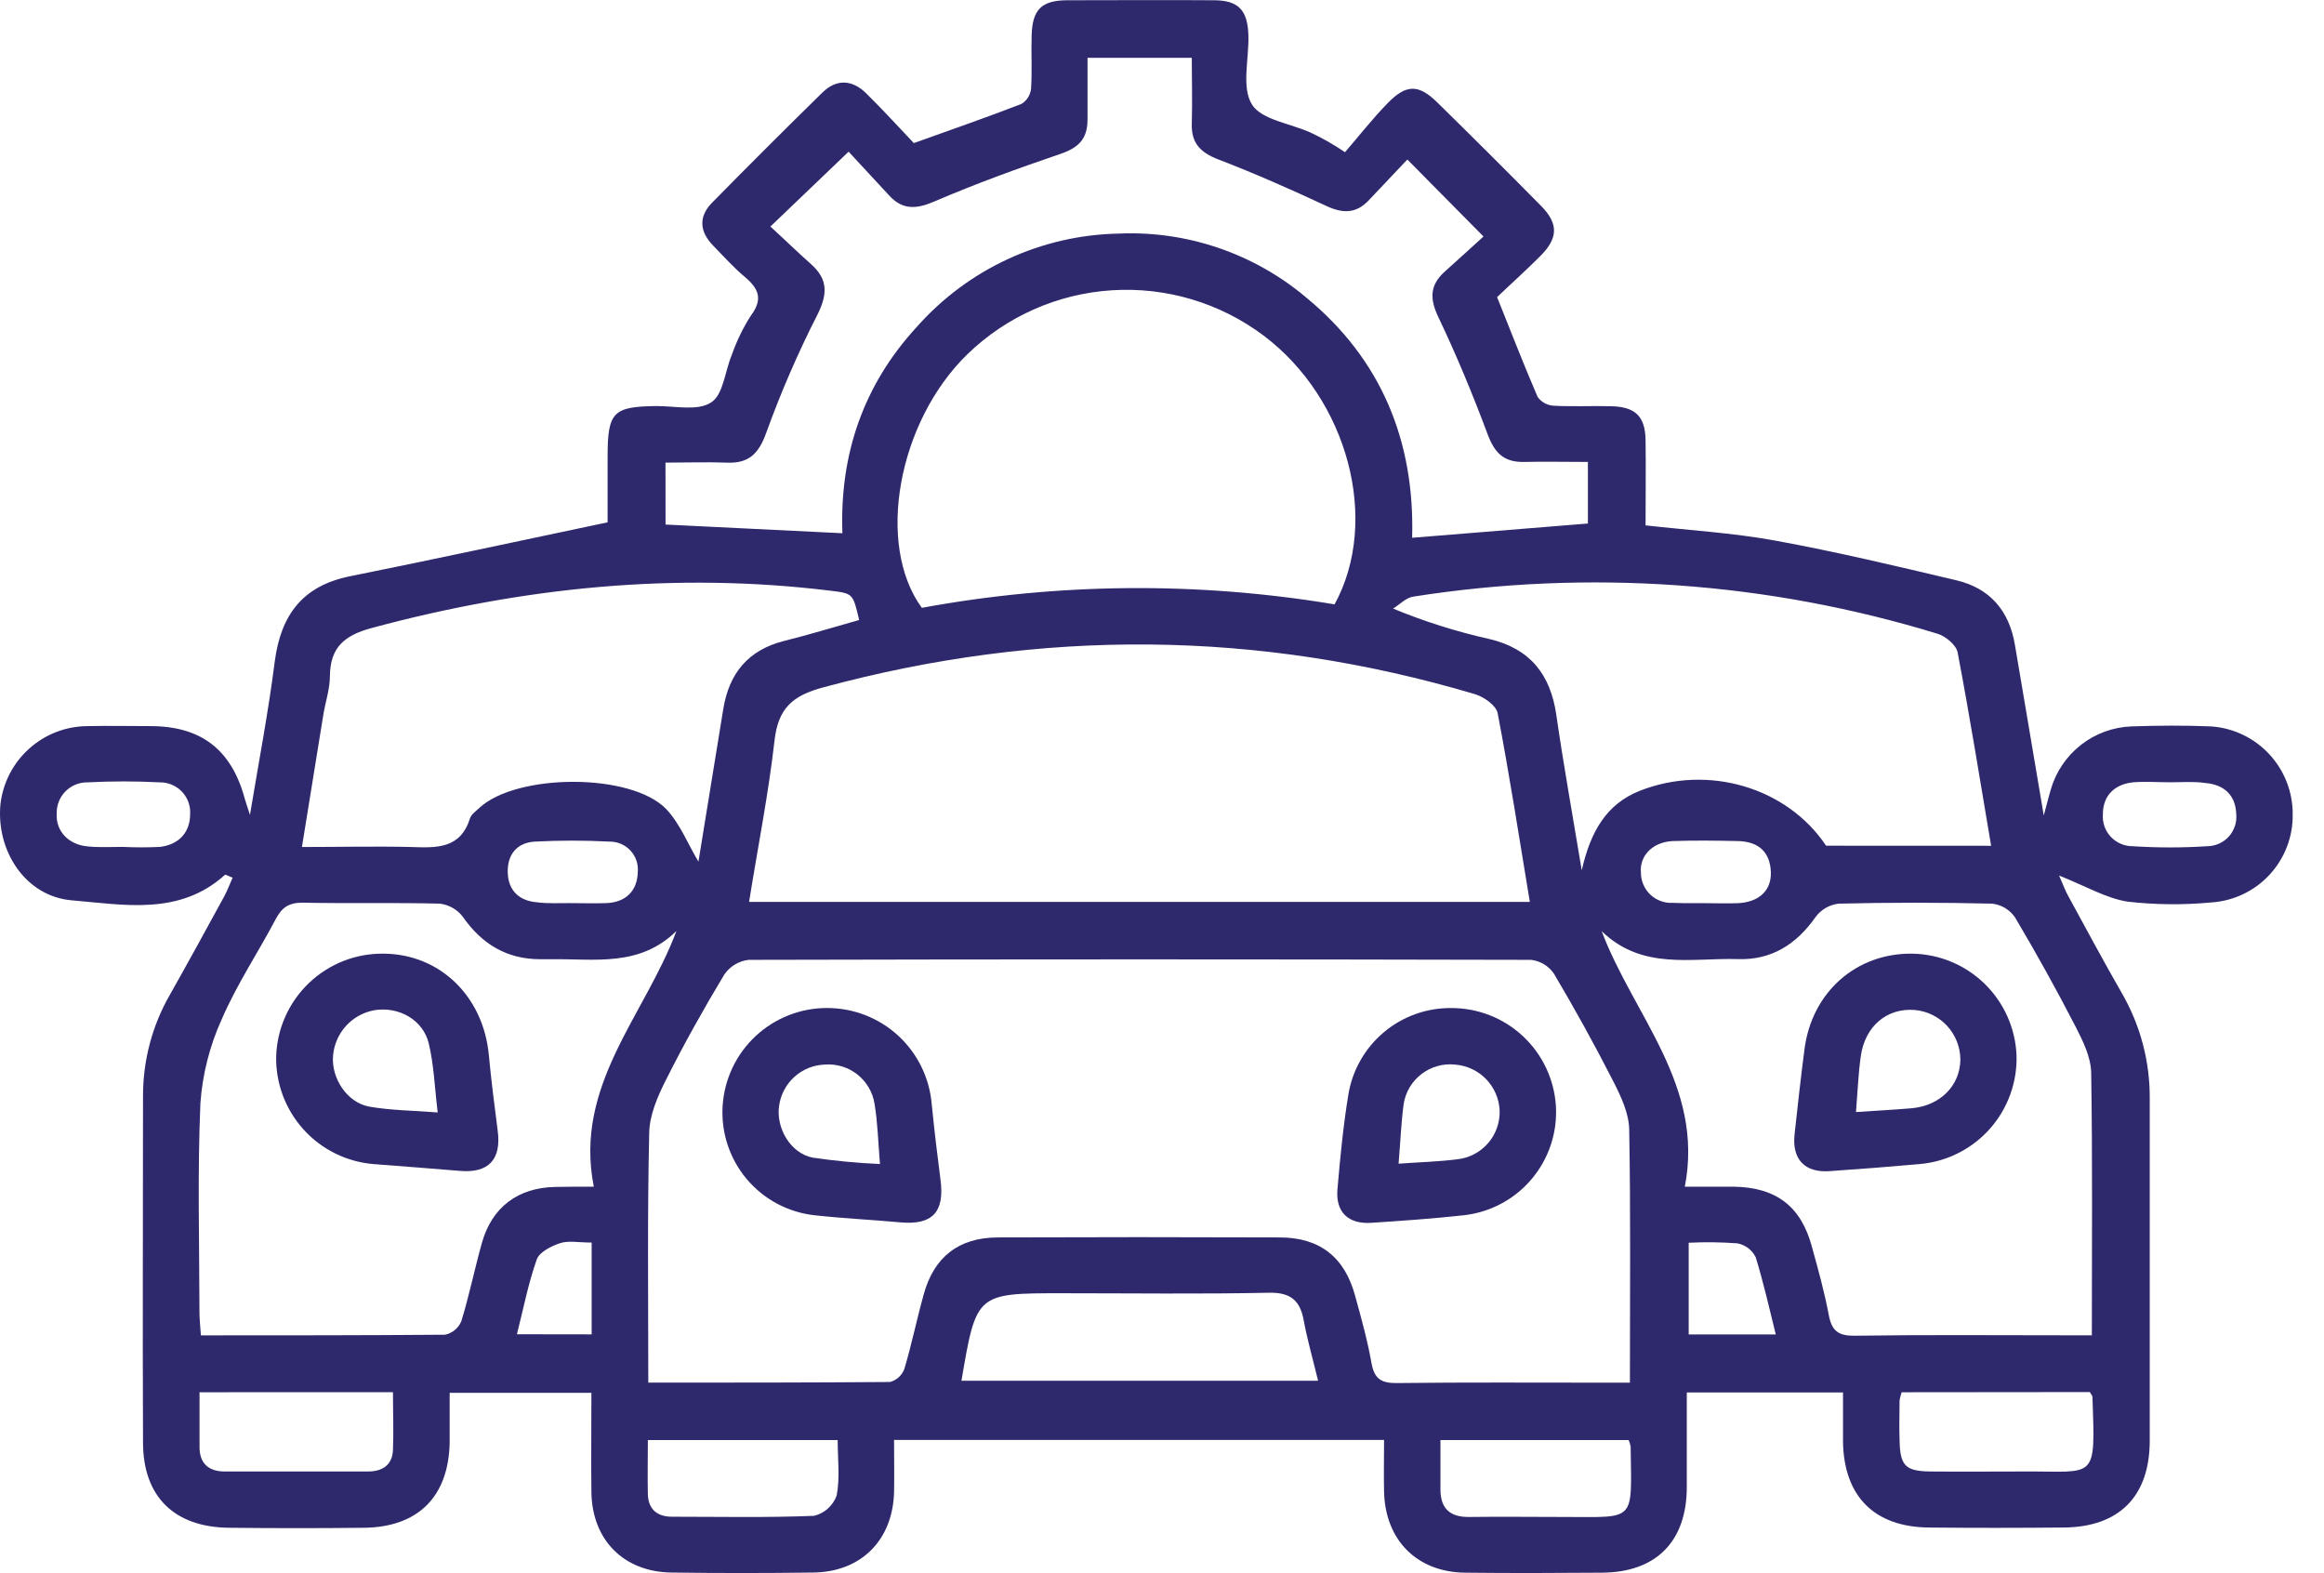 <svg width="65" height="44" viewBox="0 0 65 44" fill="none" xmlns="http://www.w3.org/2000/svg">
<g clip-path="url(#clip0_924_183)">
<path d="M57.59 24.486C57.701 24.732 57.763 24.916 57.862 25.087C58.35 25.981 58.83 26.877 59.337 27.76C59.863 28.662 60.135 29.69 60.126 30.735C60.126 33.921 60.126 37.106 60.126 40.288C60.126 41.852 59.269 42.709 57.718 42.72C56.461 42.732 55.201 42.734 53.942 42.72C52.426 42.703 51.576 41.852 51.547 40.332C51.547 39.88 51.547 39.428 51.547 38.942H47.178C47.178 39.826 47.178 40.707 47.178 41.586C47.178 43.107 46.324 43.972 44.811 43.983C43.531 43.993 42.249 43.998 40.969 43.983C39.626 43.964 38.746 43.071 38.711 41.725C38.7 41.252 38.711 40.78 38.711 40.271H25.006C25.006 40.778 25.015 41.249 25.006 41.721C24.974 43.066 24.093 43.962 22.748 43.979C21.404 43.997 20.1 43.998 18.774 43.979C17.449 43.96 16.555 43.072 16.541 41.721C16.53 40.815 16.541 39.908 16.541 38.953H12.577C12.577 39.411 12.577 39.875 12.577 40.342C12.547 41.857 11.695 42.711 10.178 42.727C8.919 42.742 7.66 42.741 6.401 42.727C4.874 42.709 4.005 41.858 4 40.351C3.986 37.122 4 33.893 4 30.664C3.996 29.663 4.257 28.678 4.757 27.81C5.268 26.905 5.767 25.993 6.265 25.081C6.357 24.908 6.425 24.734 6.506 24.545C6.368 24.493 6.307 24.453 6.293 24.466C5.021 25.616 3.469 25.302 2.013 25.18C0.721 25.073 -0.111 23.81 0.012 22.495C0.08 21.896 0.365 21.343 0.813 20.94C1.261 20.536 1.841 20.311 2.444 20.307C3.031 20.294 3.616 20.307 4.203 20.307C5.622 20.307 6.472 20.963 6.843 22.327C6.869 22.426 6.906 22.521 6.991 22.79C7.25 21.239 7.512 19.869 7.686 18.488C7.86 17.189 8.469 16.383 9.786 16.117C12.139 15.643 14.486 15.136 16.994 14.608V12.76C16.994 11.519 17.154 11.37 18.364 11.356C18.886 11.356 19.514 11.499 19.886 11.257C20.233 11.04 20.272 10.389 20.466 9.93C20.601 9.541 20.781 9.17 21.003 8.824C21.35 8.36 21.215 8.066 20.829 7.742C20.513 7.479 20.24 7.167 19.95 6.873C19.568 6.484 19.528 6.064 19.916 5.669C20.933 4.634 21.962 3.608 23 2.59C23.391 2.206 23.825 2.222 24.216 2.6C24.696 3.071 25.147 3.569 25.559 4.002C26.627 3.618 27.603 3.281 28.566 2.908C28.64 2.863 28.703 2.803 28.75 2.73C28.797 2.657 28.826 2.575 28.837 2.489C28.871 1.994 28.837 1.494 28.854 0.995C28.873 0.271 29.127 0.012 29.84 0.007C31.209 0.007 32.576 -0.003 33.945 0.007C34.64 0.007 34.9 0.283 34.917 1.007C34.933 1.657 34.721 2.439 35.013 2.918C35.279 3.352 36.09 3.451 36.656 3.708C36.992 3.865 37.313 4.048 37.618 4.257C38.013 3.799 38.386 3.321 38.808 2.889C39.329 2.35 39.677 2.352 40.198 2.863C41.174 3.82 42.141 4.785 43.1 5.756C43.59 6.251 43.585 6.654 43.088 7.154C42.676 7.568 42.24 7.957 41.872 8.31C42.272 9.305 42.621 10.21 43.005 11.099C43.054 11.17 43.12 11.229 43.195 11.271C43.27 11.314 43.354 11.339 43.441 11.346C43.981 11.377 44.525 11.346 45.068 11.361C45.744 11.379 46.015 11.646 46.025 12.311C46.036 13.09 46.025 13.875 46.025 14.693C47.255 14.832 48.457 14.901 49.647 15.118C51.349 15.429 53.037 15.831 54.722 16.23C55.658 16.452 56.198 17.084 56.356 18.04C56.61 19.565 56.877 21.09 57.162 22.806C57.261 22.438 57.307 22.255 57.36 22.075C57.504 21.581 57.8 21.146 58.205 20.83C58.61 20.514 59.105 20.334 59.618 20.315C60.357 20.291 61.096 20.284 61.833 20.315C62.455 20.355 63.038 20.631 63.464 21.087C63.89 21.542 64.126 22.143 64.124 22.766C64.136 23.39 63.907 23.995 63.484 24.456C63.062 24.916 62.479 25.196 61.856 25.238C61.075 25.312 60.289 25.305 59.511 25.217C58.906 25.123 58.335 24.781 57.59 24.486ZM18.132 38.668C20.43 38.668 22.662 38.668 24.894 38.65C24.984 38.626 25.068 38.58 25.137 38.517C25.207 38.454 25.26 38.375 25.293 38.287C25.498 37.605 25.64 36.898 25.832 36.213C26.116 35.157 26.813 34.61 27.907 34.607C30.536 34.597 33.163 34.597 35.789 34.607C36.915 34.607 37.615 35.161 37.905 36.253C38.079 36.88 38.252 37.509 38.364 38.145C38.445 38.572 38.647 38.685 39.069 38.68C40.979 38.657 42.89 38.669 44.801 38.669H45.587C45.587 36.255 45.61 33.919 45.567 31.584C45.558 31.133 45.336 30.66 45.122 30.242C44.601 29.221 44.047 28.216 43.46 27.228C43.387 27.122 43.293 27.033 43.183 26.967C43.073 26.901 42.95 26.859 42.822 26.844C35.527 26.826 28.232 26.826 20.937 26.844C20.8 26.86 20.669 26.905 20.551 26.977C20.434 27.048 20.333 27.144 20.256 27.258C19.676 28.222 19.125 29.207 18.622 30.21C18.392 30.666 18.168 31.183 18.158 31.678C18.104 33.976 18.132 36.271 18.132 38.668ZM20.946 25.224H42.788C42.492 23.435 42.221 21.686 41.888 19.947C41.848 19.732 41.504 19.488 41.254 19.414C35.194 17.614 29.128 17.573 23.025 19.224C22.156 19.457 21.765 19.815 21.663 20.708C21.493 22.207 21.196 23.69 20.951 25.224H20.946ZM18.615 14.67L23.561 14.913C23.482 12.707 24.148 10.764 25.646 9.138C26.354 8.339 27.22 7.695 28.189 7.246C29.158 6.798 30.209 6.555 31.277 6.533C33.187 6.447 35.059 7.082 36.522 8.311C38.64 10.048 39.572 12.345 39.496 15.04L44.412 14.641V12.919C43.795 12.919 43.213 12.905 42.633 12.919C42.053 12.933 41.799 12.659 41.605 12.138C41.191 11.03 40.736 9.932 40.227 8.864C39.981 8.343 39.993 7.969 40.411 7.594C40.83 7.219 41.205 6.875 41.492 6.614L39.362 4.461L38.282 5.603C37.934 5.973 37.561 5.975 37.108 5.765C36.109 5.299 35.102 4.853 34.075 4.459C33.58 4.268 33.318 4.007 33.333 3.467C33.352 2.847 33.333 2.227 33.333 1.617H30.417C30.417 2.222 30.417 2.783 30.417 3.342C30.417 3.901 30.153 4.137 29.648 4.308C28.465 4.711 27.289 5.138 26.142 5.631C25.63 5.852 25.243 5.881 24.861 5.458L23.735 4.242L21.547 6.336C21.929 6.684 22.304 7.049 22.689 7.392C23.153 7.806 23.151 8.216 22.872 8.782C22.323 9.857 21.843 10.965 21.432 12.1C21.22 12.695 20.937 12.968 20.32 12.938C19.765 12.918 19.205 12.938 18.613 12.938L18.615 14.67ZM37.327 16.902C38.61 14.557 37.695 11.155 35.343 9.386C34.126 8.472 32.623 8.022 31.103 8.118C29.584 8.213 28.149 8.848 27.056 9.908C25.116 11.794 24.487 15.228 25.783 16.999C29.596 16.297 33.502 16.264 37.327 16.902ZM47.123 33.188C47.654 33.188 48.063 33.188 48.469 33.188C49.675 33.198 50.38 33.738 50.682 34.886C50.856 35.513 51.029 36.139 51.149 36.776C51.233 37.221 51.415 37.363 51.88 37.356C53.833 37.327 55.787 37.344 57.739 37.344H58.507C58.507 34.84 58.528 32.418 58.488 29.997C58.479 29.566 58.26 29.116 58.055 28.718C57.518 27.676 56.951 26.654 56.355 25.651C56.282 25.547 56.187 25.459 56.078 25.393C55.968 25.328 55.846 25.287 55.719 25.272C54.288 25.238 52.855 25.238 51.422 25.272C51.296 25.288 51.174 25.328 51.064 25.392C50.954 25.455 50.858 25.541 50.783 25.642C50.244 26.41 49.546 26.858 48.598 26.823C47.307 26.785 45.931 27.141 44.797 26.042C45.692 28.409 47.672 30.357 47.123 33.188ZM16.608 33.188C16.047 30.351 18.033 28.406 18.919 26.037C17.889 27.049 16.636 26.811 15.445 26.827H15.12C14.17 26.827 13.477 26.403 12.94 25.634C12.863 25.533 12.766 25.45 12.656 25.388C12.545 25.326 12.423 25.286 12.297 25.272C11.019 25.239 9.739 25.272 8.459 25.245C8.07 25.245 7.88 25.385 7.71 25.708C7.215 26.646 6.619 27.537 6.201 28.507C5.865 29.247 5.663 30.042 5.605 30.853C5.522 32.799 5.575 34.749 5.579 36.698C5.579 36.905 5.603 37.11 5.619 37.346C7.939 37.346 10.192 37.346 12.447 37.328C12.547 37.307 12.641 37.262 12.72 37.197C12.8 37.131 12.862 37.048 12.902 36.953C13.124 36.231 13.274 35.487 13.479 34.758C13.76 33.759 14.488 33.215 15.532 33.195C15.849 33.188 16.169 33.188 16.608 33.188ZM55.69 23.654C55.38 21.821 55.092 20.029 54.753 18.245C54.715 18.04 54.416 17.793 54.191 17.724C49.443 16.269 44.426 15.914 39.52 16.687C39.321 16.718 39.149 16.906 38.963 17.02C39.834 17.381 40.735 17.665 41.655 17.871C42.794 18.139 43.366 18.861 43.529 19.997C43.729 21.387 43.981 22.776 44.24 24.34C44.488 23.245 44.934 22.486 45.864 22.116C47.774 21.364 49.985 22.021 51.074 23.652L55.69 23.654ZM19.535 24.096L20.23 19.825C20.393 18.83 20.925 18.177 21.934 17.924C22.637 17.75 23.334 17.534 24.029 17.34C23.855 16.59 23.855 16.598 23.224 16.52C18.882 15.989 14.616 16.426 10.401 17.562C9.629 17.769 9.237 18.104 9.227 18.908C9.227 19.271 9.101 19.633 9.042 19.996C8.846 21.203 8.652 22.419 8.445 23.688C9.513 23.688 10.508 23.664 11.502 23.688C12.211 23.713 12.876 23.742 13.145 22.888C13.18 22.776 13.308 22.688 13.402 22.599C14.444 21.625 17.656 21.606 18.637 22.631C19.023 23.041 19.24 23.607 19.534 24.096H19.535ZM26.893 38.616H36.866C36.72 38.013 36.564 37.473 36.463 36.924C36.363 36.375 36.1 36.142 35.496 36.154C33.566 36.194 31.636 36.168 29.708 36.168C27.306 36.168 27.306 36.168 26.891 38.616H26.893ZM5.581 38.937C5.581 39.487 5.581 39.979 5.581 40.474C5.581 40.92 5.831 41.151 6.275 41.153C7.616 41.153 8.957 41.153 10.296 41.153C10.699 41.153 10.974 40.969 10.991 40.549C11.012 40.028 10.991 39.489 10.991 38.935L5.581 38.937ZM53.188 38.937C53.162 39.01 53.142 39.086 53.129 39.163C53.129 39.529 53.115 39.896 53.129 40.262C53.141 40.993 53.286 41.145 53.998 41.153C54.866 41.162 55.735 41.153 56.591 41.153C58.635 41.139 58.606 41.447 58.524 39.069C58.524 39.032 58.486 38.998 58.451 38.932L53.188 38.937ZM18.12 40.274C18.12 40.806 18.109 41.299 18.12 41.792C18.134 42.215 18.385 42.418 18.795 42.418C20.121 42.418 21.446 42.447 22.768 42.393C22.912 42.359 23.045 42.289 23.155 42.19C23.265 42.091 23.349 41.966 23.4 41.827C23.497 41.334 23.429 40.809 23.429 40.274H18.12ZM45.553 40.274H40.288V41.654C40.288 42.192 40.557 42.433 41.096 42.425C41.983 42.413 42.869 42.425 43.755 42.425C45.775 42.425 45.634 42.588 45.607 40.446C45.594 40.389 45.576 40.332 45.553 40.278V40.274ZM3.434 23.685C3.781 23.702 4.129 23.702 4.476 23.685C4.997 23.621 5.318 23.287 5.318 22.766C5.325 22.651 5.308 22.536 5.268 22.428C5.227 22.32 5.166 22.221 5.086 22.138C5.006 22.055 4.91 21.989 4.803 21.945C4.697 21.9 4.583 21.878 4.467 21.88C3.797 21.845 3.125 21.845 2.454 21.88C2.339 21.878 2.225 21.898 2.119 21.941C2.012 21.984 1.915 22.048 1.834 22.129C1.753 22.21 1.689 22.307 1.647 22.413C1.604 22.52 1.583 22.634 1.586 22.749C1.556 23.247 1.921 23.631 2.468 23.673C2.782 23.704 3.109 23.685 3.434 23.685ZM60.708 21.878C60.36 21.878 60.013 21.852 59.665 21.878C59.141 21.931 58.816 22.254 58.816 22.766C58.806 22.881 58.821 22.997 58.858 23.106C58.896 23.216 58.956 23.316 59.035 23.401C59.114 23.485 59.209 23.552 59.315 23.598C59.421 23.644 59.536 23.667 59.651 23.666C60.345 23.711 61.042 23.711 61.736 23.666C61.85 23.665 61.962 23.64 62.066 23.593C62.17 23.547 62.263 23.479 62.339 23.394C62.415 23.31 62.472 23.21 62.508 23.102C62.544 22.994 62.556 22.879 62.545 22.766C62.528 22.233 62.198 21.939 61.677 21.898C61.359 21.852 61.032 21.877 60.708 21.878ZM47.7 25.259C48.004 25.259 48.306 25.271 48.608 25.259C49.192 25.231 49.546 24.911 49.529 24.39C49.508 23.81 49.166 23.534 48.606 23.522C48.002 23.509 47.39 23.501 46.791 23.522C46.228 23.546 45.846 23.93 45.895 24.416C45.896 24.531 45.921 24.644 45.967 24.748C46.013 24.853 46.08 24.947 46.164 25.025C46.248 25.103 46.347 25.163 46.455 25.202C46.562 25.241 46.677 25.257 46.791 25.25C47.095 25.264 47.397 25.257 47.7 25.259ZM49.667 37.32C49.482 36.575 49.32 35.857 49.106 35.163C49.057 35.063 48.986 34.976 48.898 34.908C48.809 34.841 48.707 34.795 48.598 34.773C48.143 34.739 47.686 34.733 47.231 34.756V37.32H49.667ZM15.928 25.257C16.275 25.257 16.622 25.269 16.97 25.257C17.51 25.231 17.826 24.909 17.838 24.388C17.848 24.279 17.835 24.169 17.799 24.064C17.763 23.96 17.706 23.865 17.631 23.785C17.556 23.705 17.465 23.641 17.363 23.598C17.262 23.556 17.153 23.535 17.043 23.537C16.348 23.501 15.653 23.501 14.958 23.537C14.451 23.567 14.185 23.907 14.201 24.406C14.217 24.904 14.517 25.194 15.019 25.234C15.32 25.274 15.624 25.255 15.928 25.257ZM16.548 37.318V34.751C16.18 34.751 15.902 34.69 15.667 34.767C15.433 34.843 15.087 35.013 15.014 35.22C14.776 35.887 14.642 36.589 14.458 37.315L16.548 37.318Z" fill="#2E296C"/>
<path d="M40.578 28.192C41.325 28.187 42.046 28.467 42.592 28.976C43.139 29.485 43.47 30.184 43.517 30.93C43.562 31.672 43.32 32.404 42.84 32.973C42.361 33.542 41.681 33.905 40.941 33.987C40.073 34.082 39.204 34.143 38.348 34.199C37.705 34.238 37.353 33.896 37.407 33.262C37.483 32.38 37.568 31.494 37.711 30.62C37.82 29.94 38.17 29.322 38.696 28.876C39.221 28.431 39.889 28.188 40.578 28.192ZM39.112 32.545C39.685 32.503 40.222 32.489 40.752 32.423C41.088 32.388 41.398 32.227 41.62 31.971C41.841 31.716 41.957 31.385 41.943 31.048C41.926 30.721 41.791 30.412 41.563 30.178C41.336 29.944 41.031 29.801 40.705 29.774C40.368 29.736 40.029 29.83 39.759 30.037C39.489 30.243 39.31 30.545 39.258 30.881C39.189 31.404 39.168 31.941 39.117 32.545H39.112Z" fill="#2E296C"/>
<path d="M23.141 28.191C23.875 28.192 24.582 28.468 25.123 28.965C25.663 29.463 25.997 30.144 26.059 30.876C26.129 31.586 26.214 32.295 26.306 33.002C26.422 33.9 26.077 34.266 25.187 34.186C24.388 34.113 23.586 34.075 22.789 33.988C22.048 33.908 21.366 33.546 20.886 32.976C20.406 32.406 20.164 31.673 20.211 30.93C20.258 30.185 20.587 29.487 21.132 28.978C21.677 28.469 22.396 28.187 23.141 28.191ZM24.612 32.554C24.56 31.932 24.548 31.395 24.46 30.87C24.409 30.546 24.237 30.253 23.98 30.05C23.722 29.846 23.397 29.747 23.07 29.773C22.754 29.783 22.453 29.905 22.218 30.117C21.984 30.329 21.832 30.617 21.79 30.93C21.701 31.551 22.111 32.253 22.728 32.375C23.352 32.467 23.982 32.526 24.612 32.554Z" fill="#2E296C"/>
<path d="M53.478 26.671C54.235 26.681 54.959 26.981 55.502 27.507C56.045 28.034 56.366 28.748 56.4 29.504C56.425 30.259 56.16 30.996 55.66 31.563C55.159 32.13 54.461 32.484 53.708 32.554C52.864 32.629 52.019 32.696 51.173 32.753C50.479 32.804 50.116 32.42 50.192 31.727C50.279 30.931 50.366 30.136 50.47 29.342C50.675 27.751 51.913 26.653 53.478 26.671ZM51.915 31.1C52.468 31.063 52.957 31.037 53.454 30.996C54.26 30.928 54.819 30.37 54.83 29.636C54.828 29.287 54.697 28.95 54.461 28.693C54.225 28.436 53.901 28.277 53.553 28.246C52.775 28.185 52.164 28.698 52.045 29.535C51.976 30.019 51.957 30.518 51.91 31.103L51.915 31.1Z" fill="#2E296C"/>
<path d="M10.734 26.671C12.298 26.683 13.513 27.857 13.671 29.493C13.738 30.203 13.828 30.912 13.92 31.621C14.028 32.427 13.665 32.816 12.862 32.746C12.06 32.677 11.261 32.621 10.46 32.557C9.705 32.498 9.001 32.153 8.493 31.592C7.984 31.031 7.709 30.297 7.724 29.54C7.75 28.763 8.08 28.027 8.643 27.49C9.206 26.953 9.957 26.659 10.734 26.671ZM12.242 31.112C12.157 30.417 12.136 29.787 11.994 29.189C11.836 28.522 11.16 28.147 10.484 28.25C10.173 28.303 9.889 28.459 9.676 28.693C9.464 28.927 9.337 29.225 9.314 29.54C9.268 30.164 9.711 30.839 10.33 30.949C10.948 31.058 11.559 31.056 12.242 31.112Z" fill="#2E296C"/>
</g>
<defs>
<clipPath id="clip0_924_183">
<rect width="64.124" height="44" fill="white"/>
</clipPath>
</defs>
</svg>
